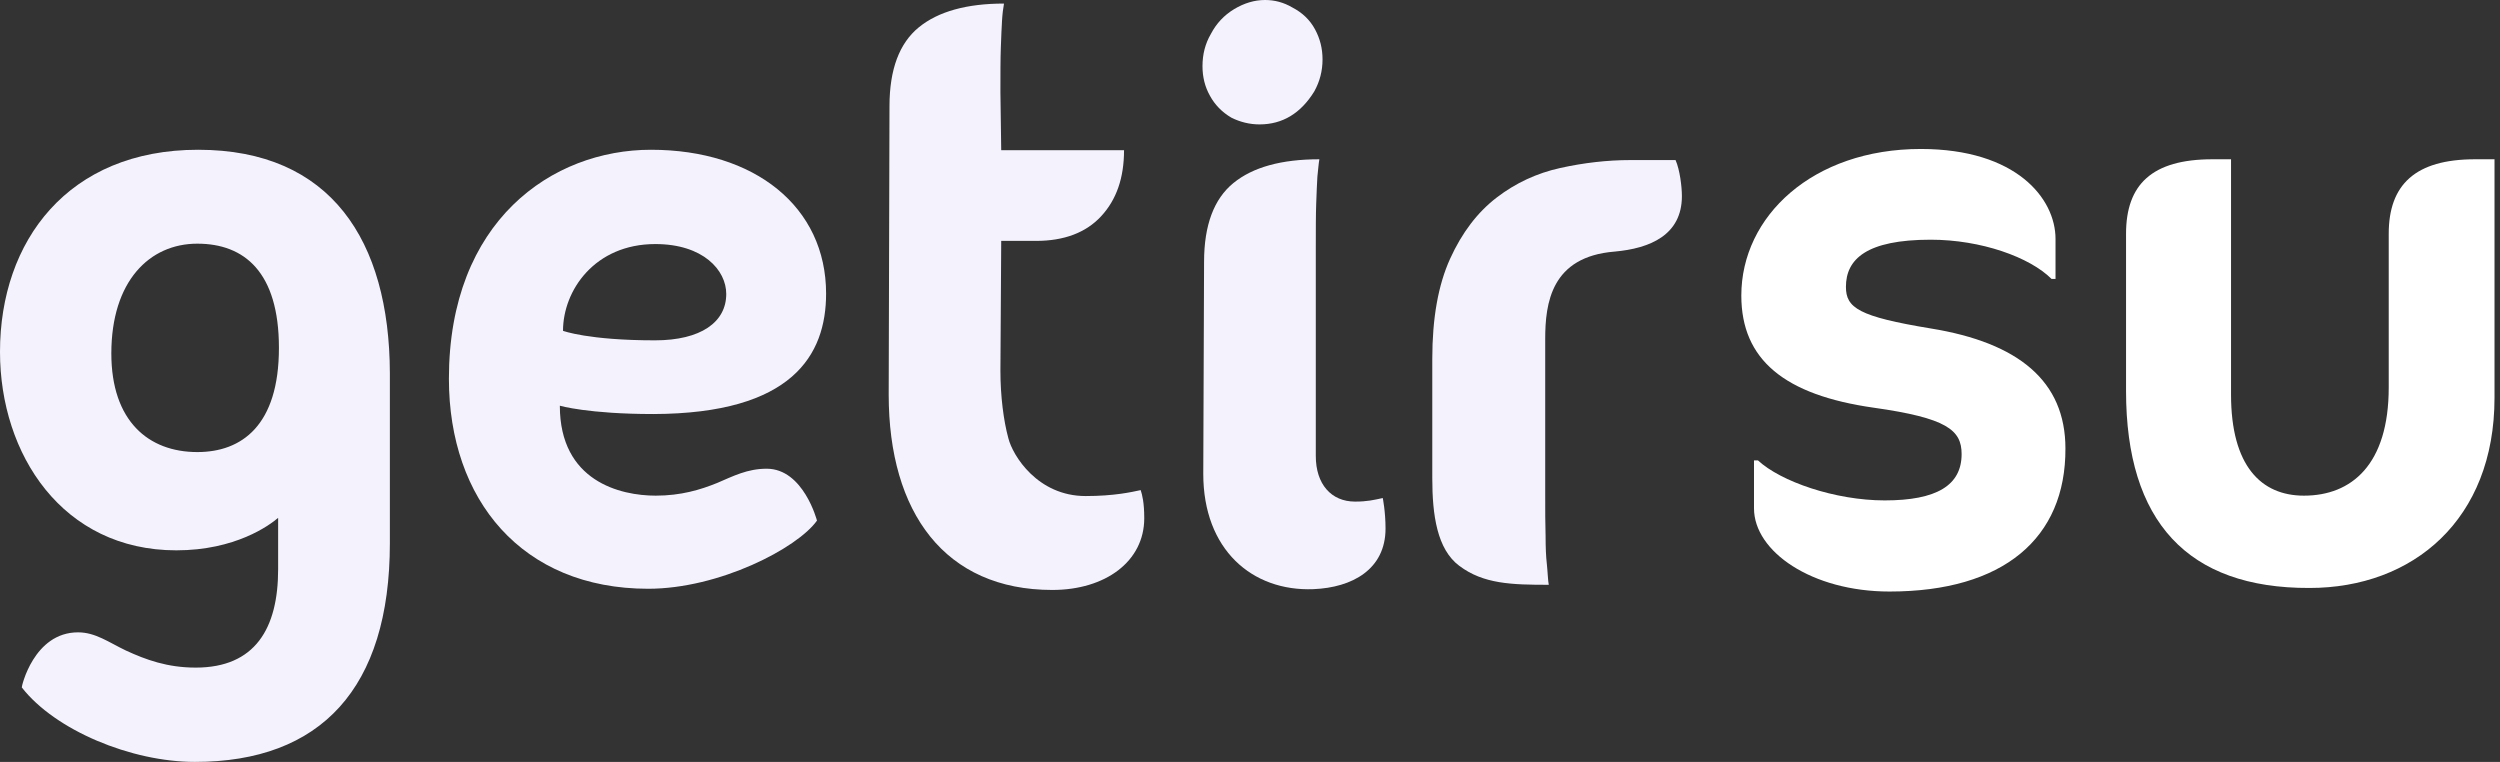 <svg width="210" height="64" viewBox="0 0 210 64" fill="none" xmlns="http://www.w3.org/2000/svg">
    <rect x="0" y="0" width="210" height="64" fill="#333333" stroke="none"/>
    <g clip-path="url(#clip0)">
        <path d="M69.392 24.662C69.392 17.373 63.401 12.58 54.681 12.58C46.394 12.58 37.708 18.538 37.708 31.817C37.708 41.968 43.831 49.456 54.448 49.456C60.406 49.456 66.962 46.061 68.626 43.732C68.626 43.732 67.495 39.372 64.399 39.372C62.769 39.372 61.57 40.004 60.239 40.57C58.841 41.136 57.211 41.635 55.081 41.635C52.118 41.635 47.026 40.437 47.026 34.08C47.026 34.08 49.423 34.779 54.881 34.779C66.563 34.746 69.392 29.82 69.392 24.662ZM55.047 20.501C59.074 20.501 61.005 22.698 61.005 24.695C61.005 27.058 58.875 28.589 55.014 28.589C49.423 28.589 47.293 27.79 47.293 27.79C47.293 24.395 49.955 20.501 55.047 20.501Z"
              fill="#F4F2FD"/>
        <path d="M91.191 41.668C87.164 41.668 85.067 38.273 84.701 36.809C84.302 35.345 84.035 33.281 84.035 31.151L84.102 20.235H87.031C89.394 20.235 91.224 19.536 92.489 18.172C93.787 16.774 94.419 14.943 94.419 12.614H84.102L84.035 7.755C84.035 6.224 84.035 4.959 84.069 4.027C84.102 3.062 84.135 2.33 84.168 1.764C84.202 1.165 84.268 0.666 84.335 0.3C81.206 0.3 78.81 0.965 77.179 2.296C75.549 3.628 74.717 5.824 74.717 8.919L74.65 33.148C74.65 43.066 79.376 49.556 88.395 49.556C92.855 49.556 96.117 47.16 96.117 43.532C96.117 42.234 95.95 41.568 95.817 41.169C95.052 41.335 93.587 41.668 91.191 41.668Z"
              fill="#F4F2FD"/>
        <path d="M113.822 42.134C111.825 42.134 110.527 40.67 110.527 38.307V20.834C110.527 19.303 110.527 18.038 110.561 17.107C110.594 16.141 110.627 15.409 110.66 14.844C110.727 14.244 110.76 13.745 110.827 13.379C107.632 13.379 105.236 14.045 103.605 15.376C101.974 16.707 101.142 18.904 101.142 21.999L101.075 39.804C101.075 46.161 105.169 49.689 110.328 49.489C113.589 49.356 116.385 47.825 116.385 44.397C116.385 42.966 116.152 41.835 116.152 41.835C115.386 42.001 114.854 42.134 113.822 42.134Z"
              fill="#F4F2FD"/>
        <path d="M103.438 9.885C104.171 10.251 104.969 10.45 105.801 10.45C107.732 10.45 109.263 9.518 110.394 7.688C110.86 6.856 111.093 5.957 111.093 4.992C111.093 4.094 110.893 3.262 110.461 2.463C110.028 1.664 109.396 1.065 108.564 0.632C107.832 0.2 107.066 0 106.267 0C105.369 0 104.503 0.266 103.671 0.765C102.839 1.265 102.174 1.964 101.708 2.862C101.242 3.661 101.009 4.56 101.009 5.558C101.009 6.457 101.209 7.289 101.641 8.054C102.041 8.786 102.64 9.419 103.438 9.885Z"
              fill="#F4F2FD"/>
        <path d="M136.953 13.446C134.989 13.446 133.025 13.679 131.062 14.111C129.098 14.544 127.301 15.376 125.704 16.607C124.106 17.839 122.808 19.536 121.81 21.733C120.811 23.929 120.312 26.725 120.312 30.153V40.171C120.312 43.266 120.711 46.128 122.575 47.526C124.605 49.057 126.968 49.123 130.097 49.123C130.03 48.824 129.997 47.925 129.93 47.326C129.864 46.76 129.83 45.995 129.83 45.063C129.797 44.098 129.797 42.866 129.797 41.335V28.489C129.797 25.46 130.296 21.566 135.621 21.134C138.617 20.867 141.279 19.736 141.279 16.474C141.279 15.709 141.113 14.278 140.747 13.446H136.953Z"
              fill="#F4F2FD"/>
        <path d="M16.641 12.58C5.724 12.58 0 20.235 0 29.554C0 38.174 5.258 46.228 14.81 46.228C19.769 46.228 22.631 44.131 23.363 43.499V47.825C23.363 52.784 21.433 56.079 16.441 56.079C14.045 56.079 12.248 55.413 10.584 54.648C9.119 53.949 8.021 53.117 6.556 53.117C2.829 53.117 1.797 57.71 1.83 57.743C4.626 61.337 11.016 64 16.374 64C26.925 64 32.749 57.843 32.749 45.629C32.749 45.629 32.749 33.315 32.749 31.351C32.715 20.202 27.79 12.58 16.641 12.58ZM16.574 37.974C12.48 37.974 9.352 35.378 9.352 29.687C9.352 23.63 12.547 20.468 16.574 20.468C20.535 20.468 23.43 22.864 23.43 29.221C23.43 35.744 20.302 37.974 16.574 37.974Z"
              fill="#F4F2FD"/>
        <path d="M178.588 32.849V19.636C178.588 15.509 180.751 13.379 185.843 13.379H187.407V33.148C187.407 39.139 189.937 41.635 193.531 41.635C197.525 41.635 200.653 39.039 200.653 32.549V19.636C200.653 15.509 202.883 13.379 207.908 13.379H209.539V33.414C209.539 43.665 202.683 49.389 193.997 49.389C183.746 49.423 178.588 43.798 178.588 32.849Z"
              fill="white"/>
        <path d="M158.719 49.689C152.195 49.689 147.336 46.328 147.336 42.7V38.673H147.669C149.566 40.437 154.126 42.034 158.319 42.034C162.679 42.034 164.776 40.77 164.776 38.14C164.776 36.11 163.511 35.112 157.387 34.246C149.899 33.181 146.271 30.22 146.271 24.828C146.271 18.172 152.262 12.514 161.348 12.514C169.369 12.514 172.664 16.674 172.664 20.069V23.43H172.331C170.5 21.6 166.407 20.135 162.18 20.135C156.788 20.135 155.058 21.766 155.058 24.096C155.058 25.86 156.123 26.592 162.18 27.59C169.568 28.788 173.496 32.017 173.496 37.675C173.529 45.229 168.27 49.689 158.719 49.689Z"
              fill="white"/>
    </g>
    <defs>
        <clipPath id="clip0">
            <rect width="209.539" height="64" fill="white"/>
        </clipPath>
    </defs>
</svg>
